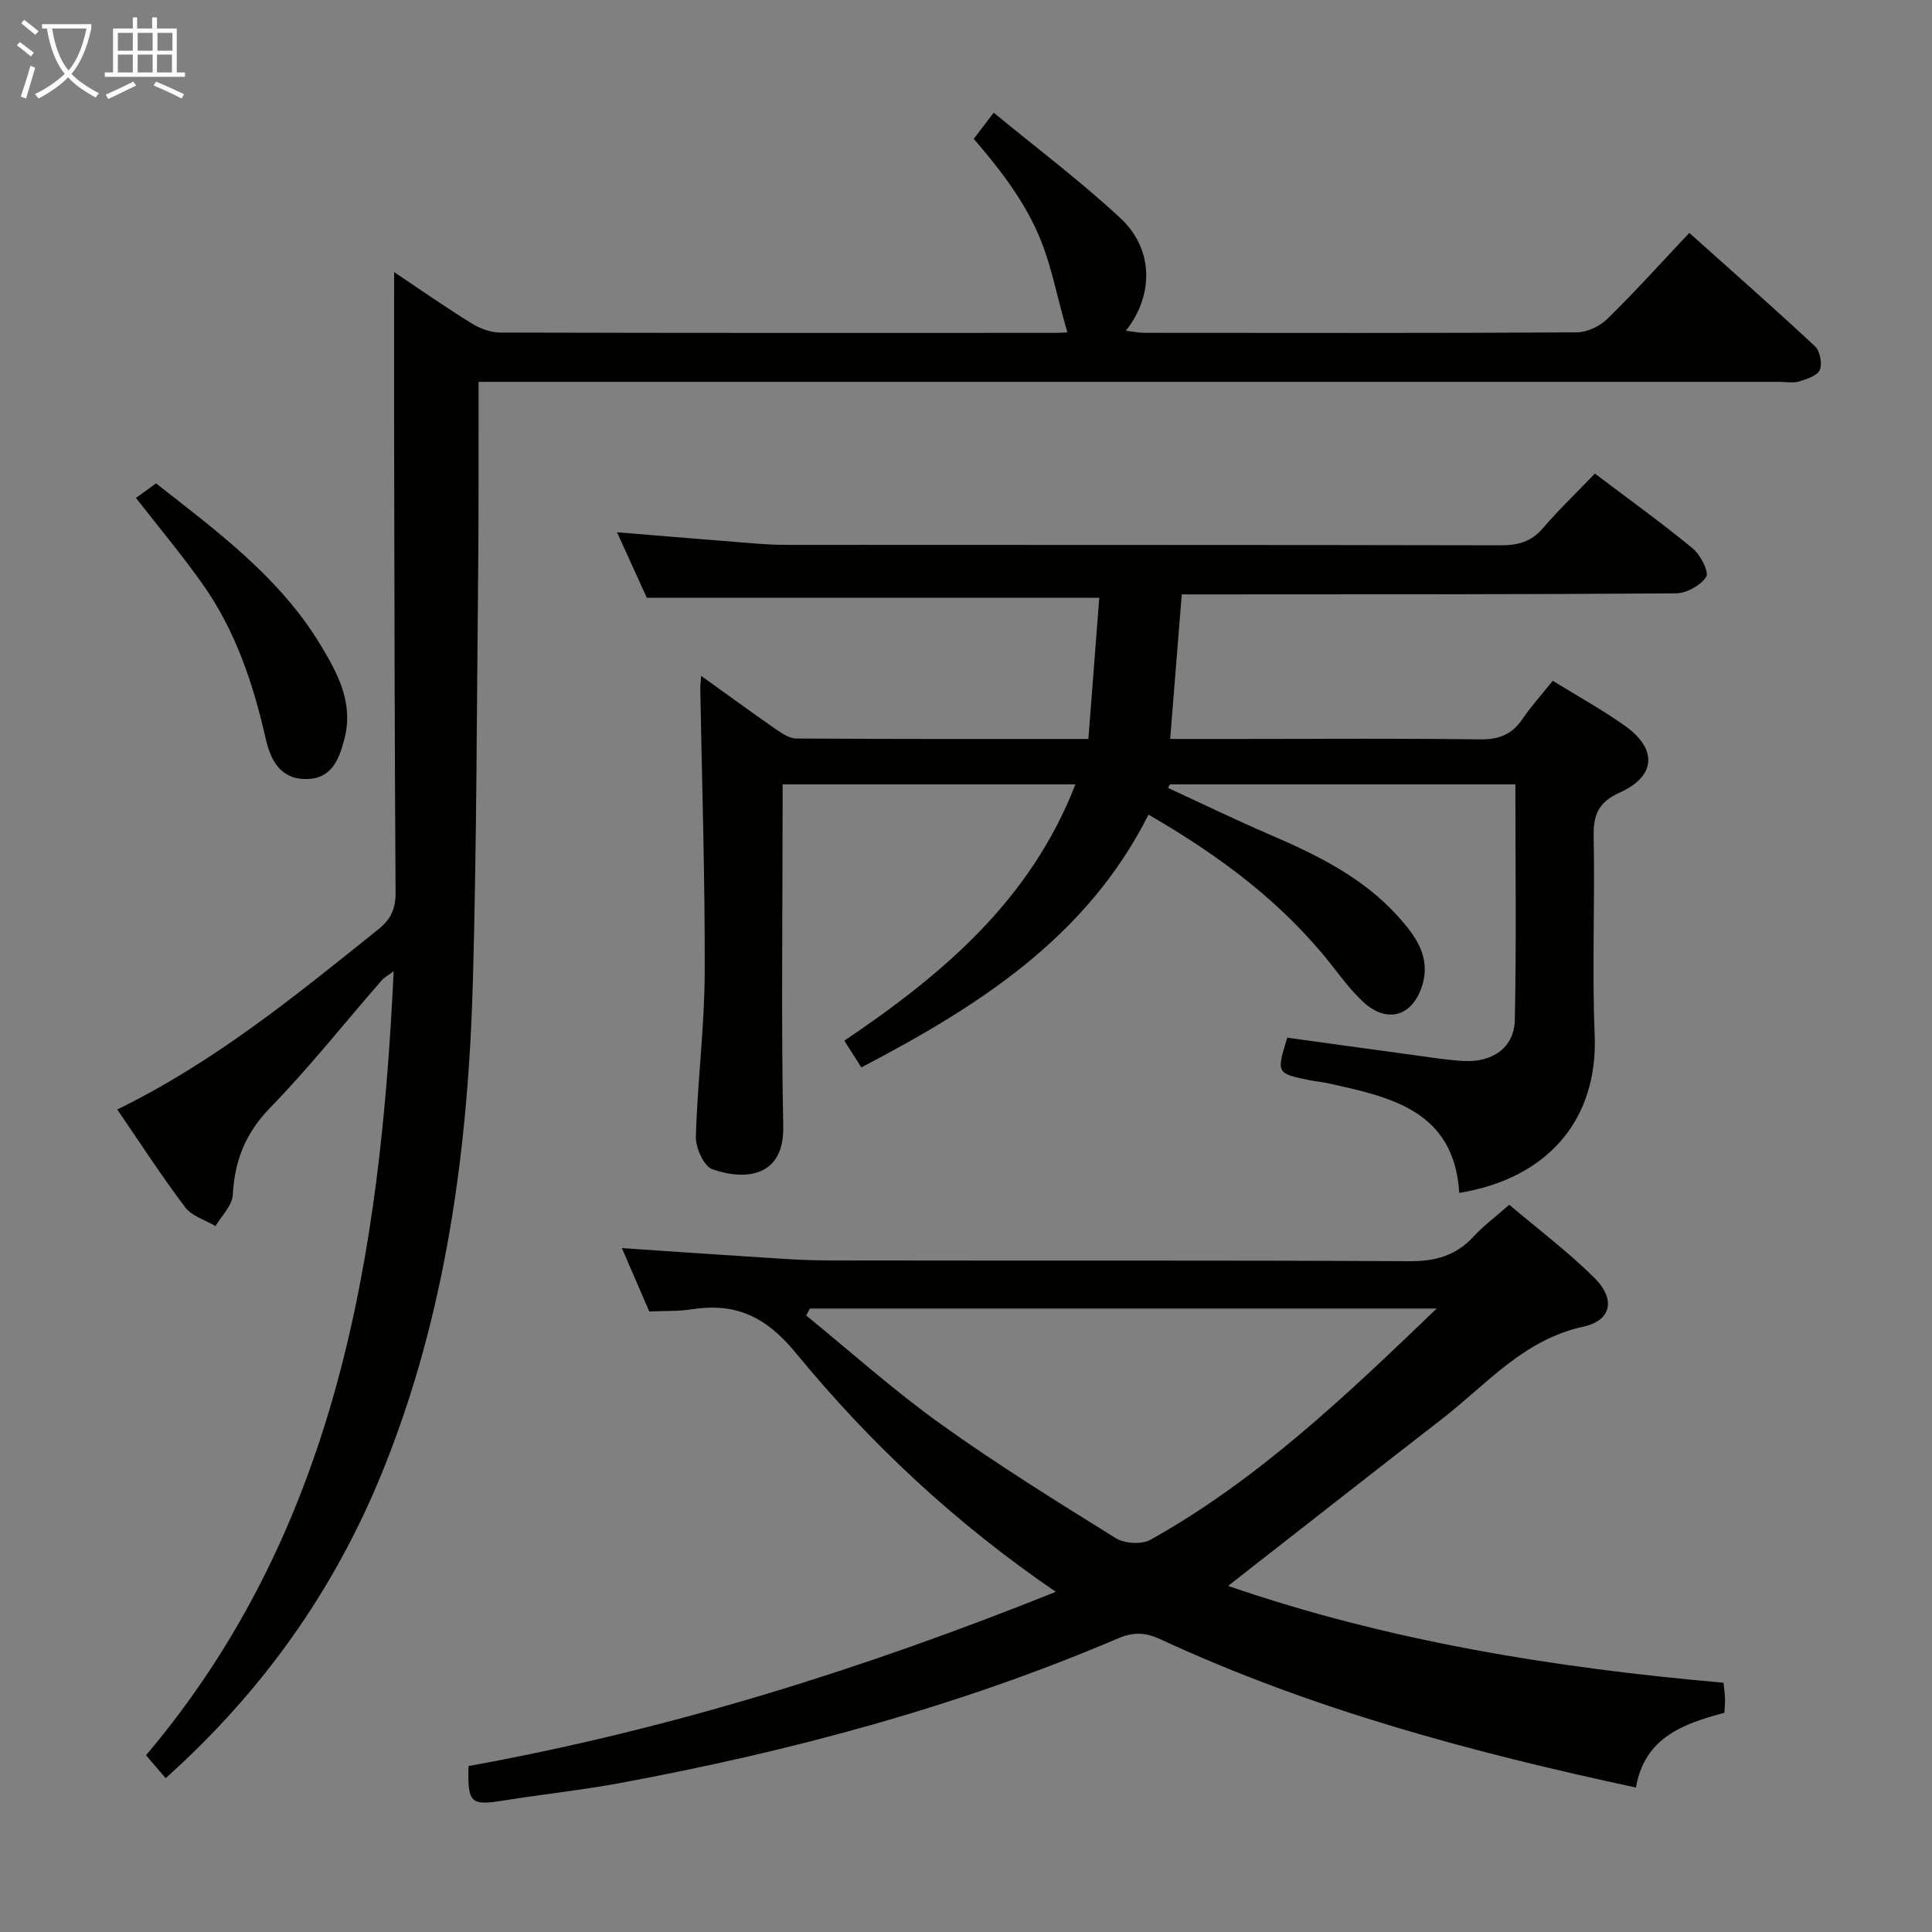 <svg enable-background="new 0 0 400 400" viewBox="0 0 400 400" xmlns="http://www.w3.org/2000/svg"><rect x="0" y="0" width="400" height="400" fill="#808080" stroke="none"/><g fill="#010100"><path d="m145.17 139.93c5.35 3.84 10.29 7.45 15.31 10.94 1.32.91 2.91 2.02 4.38 2.03 19.81.13 39.61.09 60.48.09.76-9.92 1.51-19.59 2.25-29.23-31.19 0-62.07 0-93.68 0-1.74-3.83-3.85-8.47-6.16-13.56 8.37.68 16.2 1.34 24.04 1.96 3.48.27 6.96.64 10.45.64 49.49.04 98.98-.01 148.46.1 3.59.01 6.33-.73 8.74-3.54 3.35-3.9 7.08-7.47 10.77-11.31 7.11 5.38 13.86 10.23 20.26 15.51 1.6 1.32 3.42 4.88 2.78 5.87-1.17 1.8-4.11 3.41-6.32 3.42-31.99.23-63.98.19-95.98.21-1.97 0-3.94 0-6.28 0-.81 10.06-1.58 19.74-2.4 29.93h15.13c16.33 0 32.66-.13 48.99.09 3.88.05 6.6-.96 8.78-4.16 1.87-2.74 4.11-5.22 6.31-7.97 5.05 3.12 10.16 5.93 14.88 9.27 6.86 4.85 6.52 10.49-1.04 13.89-4.42 1.98-5.47 4.65-5.37 9.16.28 13.66-.35 27.34.21 40.98.72 17.48-9.64 29.72-28.03 32.73-1.09-17.2-14.37-19.89-27.51-22.77-1.13-.25-2.31-.32-3.44-.56-6.93-1.42-6.93-1.43-4.67-8.81 8.44 1.16 16.95 2.35 25.46 3.5 3.62.49 7.24 1.09 10.89 1.32 6.18.38 10.65-2.77 10.77-8.53.33-16.12.11-32.26.11-48.73-24.08 0-47.8 0-71.52 0-.13.24-.26.49-.39.73 6.94 3.2 13.83 6.55 20.85 9.57 9.84 4.24 19.42 8.89 26.74 17 3.6 3.99 6.87 8.38 5.04 14.31-1.98 6.45-7.33 7.98-12.23 3.42-2.3-2.14-4.25-4.69-6.19-7.18-10.28-13.23-23.38-22.99-38.25-31.59-12.83 25.49-35.3 39.7-59.46 52.34-1.18-1.86-2.32-3.63-3.52-5.53 20.3-13.72 38.46-28.95 47.84-53.07-20.56 0-40.25 0-60.62 0v5.33c0 21.83-.3 43.66.13 65.48.21 10.19-7.41 11.39-14.65 8.88-1.77-.61-3.5-4.44-3.44-6.73.31-11.28 1.78-22.55 1.83-33.83.08-19.76-.58-39.53-.92-59.29.03-.58.12-1.18.19-2.31z"/><path d="m34.3 368.15c-1.31-1.52-2.6-3.02-4.07-4.74 39.45-46.66 48.51-103.23 51.27-162.32-.99.75-1.92 1.24-2.56 1.98-7.66 8.78-14.91 17.95-23.02 26.29-5.11 5.26-7.35 10.95-7.72 18.04-.12 2.21-2.33 4.31-3.58 6.45-2.13-1.27-4.9-2.06-6.29-3.9-4.88-6.47-9.29-13.29-14.06-20.24 20.24-9.88 37.09-23.7 54.08-37.32 2.59-2.07 3.57-4.26 3.55-7.58-.2-31.16-.24-62.31-.3-93.47-.02-11.46 0-22.91 0-35 5.31 3.55 10.56 7.21 15.99 10.58 1.72 1.07 3.93 1.92 5.92 1.93 38.49.11 76.98.08 115.48.07.66 0 1.32-.08 2-.13-4.41-14.83-3.44-21.69-19.39-40.04 1.09-1.42 2.24-2.94 4.14-5.42 8.99 7.41 18 14.19 26.22 21.82 6.86 6.37 7.01 15.89 1.14 23.32 1.49.18 2.68.44 3.86.44 29.83.02 59.65.08 89.48-.1 2.16-.01 4.79-1.26 6.36-2.8 5.7-5.58 11.04-11.52 16.95-17.79 8.82 7.89 17.53 15.55 26.01 23.46 1.05.98 1.56 3.6 1.01 4.91-.51 1.21-2.71 1.9-4.3 2.39-1.22.37-2.64.08-3.98.08-87.31 0-174.63 0-261.94 0-2.16 0-4.32 0-7.47 0v8.45c-.02 9.83.03 19.66-.07 29.49-.3 28.47-.31 56.95-1.08 85.41-.95 35.05-5.46 69.55-18.78 102.36-9.94 24.48-24.84 45.46-44.85 63.38z"/><path d="m97 365.64c41.6-7.51 81.76-20.09 121.59-36.07-20.91-14.29-38.51-30.81-53.81-49.44-6.3-7.68-12.56-10.46-21.7-9.04-2.76.43-5.6.3-8.66.43-1.88-4.36-3.76-8.7-5.67-13.12 8.52.58 16.59 1.16 24.66 1.66 5.98.37 11.96.88 17.94.9 40.16.08 80.32-.06 120.49.16 5.38.03 9.62-1.17 13.25-5.11 2.01-2.19 4.45-3.99 7.39-6.58 5.92 5.02 12.13 9.7 17.61 15.12 4.4 4.35 3.65 8.83-2.27 10.12-12.41 2.7-20.02 11.94-29.22 19.07-14.7 11.39-29.32 22.88-44.33 34.6 32.91 11.36 67.28 16.96 102.56 20.05.1.98.27 2.07.31 3.16.04.98-.07 1.96-.12 3.07-8.57 2.27-16.54 5.14-18.32 15.47-33.96-7.29-67.08-16.16-98.41-30.68-3.13-1.45-5.56-1.58-8.78-.21-33.14 14.14-67.73 23.39-103.08 29.95-7.99 1.48-16.09 2.34-24.12 3.62-6.87 1.11-7.52.58-7.31-7.13zm200.45-94.72c-44.08 0-86.93 0-129.77 0-.26.48-.51.96-.77 1.44 9.24 7.52 18.14 15.51 27.81 22.44 11.72 8.4 24.01 16.03 36.27 23.65 1.83 1.14 5.39 1.36 7.22.33 22.13-12.36 40.3-29.66 59.24-47.86z"/><path d="m28.15 103.09c1.29-.94 2.62-1.89 4.16-3.01 12.47 9.81 25.49 19.31 34.02 33.39 3.63 5.99 6.95 12.17 4.95 19.64-1.12 4.19-2.64 8.16-7.9 8.18-5.42.02-7.38-4.01-8.37-8.37-2.6-11.4-6.24-22.37-13.06-31.98-4.2-5.94-8.88-11.54-13.8-17.85z"/></g><path d="m6.4 11.7c-1-.8-1.9-1.6-2.9-2.3l.6-.7c.9.7 1.9 1.4 2.9 2.2zm-2.1 8.3c.7-2.1 1.4-4.2 2-6.4.2.1.6.3 1 .4-.7 2.3-1.3 4.4-1.9 6.4zm3-12.8c-1.1-.9-2.1-1.7-2.9-2.4l.6-.7c1 .8 2 1.5 3 2.4zm1.4-1.3v-.9h10.2v.9c-.9 4.2-2.3 7.3-4.1 9.4 1.3 1.4 3.2 2.7 5.7 4-.2.2-.4.5-.7.9-2.5-1.4-4.4-2.7-5.7-4.2-1.4 1.5-3.5 3-6.1 4.4 0 0 0 0-.1-.1-.3-.4-.5-.7-.7-.8 2.7-1.3 4.7-2.8 6.2-4.2-1.8-2.2-3-5.3-3.7-9.4zm9.2 0h-7.1c.6 3.8 1.7 6.7 3.4 8.7 1.7-2 2.9-4.8 3.7-8.7z" fill="#fafbfa"/><path d="m31.6 3.6h.9v2.3h4.1v9.1h1.7v.9h-16.6v-.9h1.7v-9.1h4.1v-2.3h.9v2.3h3.1v-2.3zm-4 13.3.6.8c-1.9.9-3.8 1.9-5.8 2.8-.2-.3-.3-.6-.5-.9 2-.9 3.9-1.8 5.7-2.7zm-3.2-10.1v3.7h3.1v-3.7zm0 4.5v3.7h3.1v-3.7zm4.1-4.5v3.7h3.1v-3.7zm0 4.5v3.7h3.1v-3.7zm9.1 9.1c-2.1-1.1-4.1-2-5.8-2.7l.5-.8c2.2.9 4.1 1.8 5.8 2.6zm-1.9-13.6h-3.1v3.7h3.1zm-3.2 4.5v3.7h3.1v-3.7z" fill="#fafbfa"/></svg>